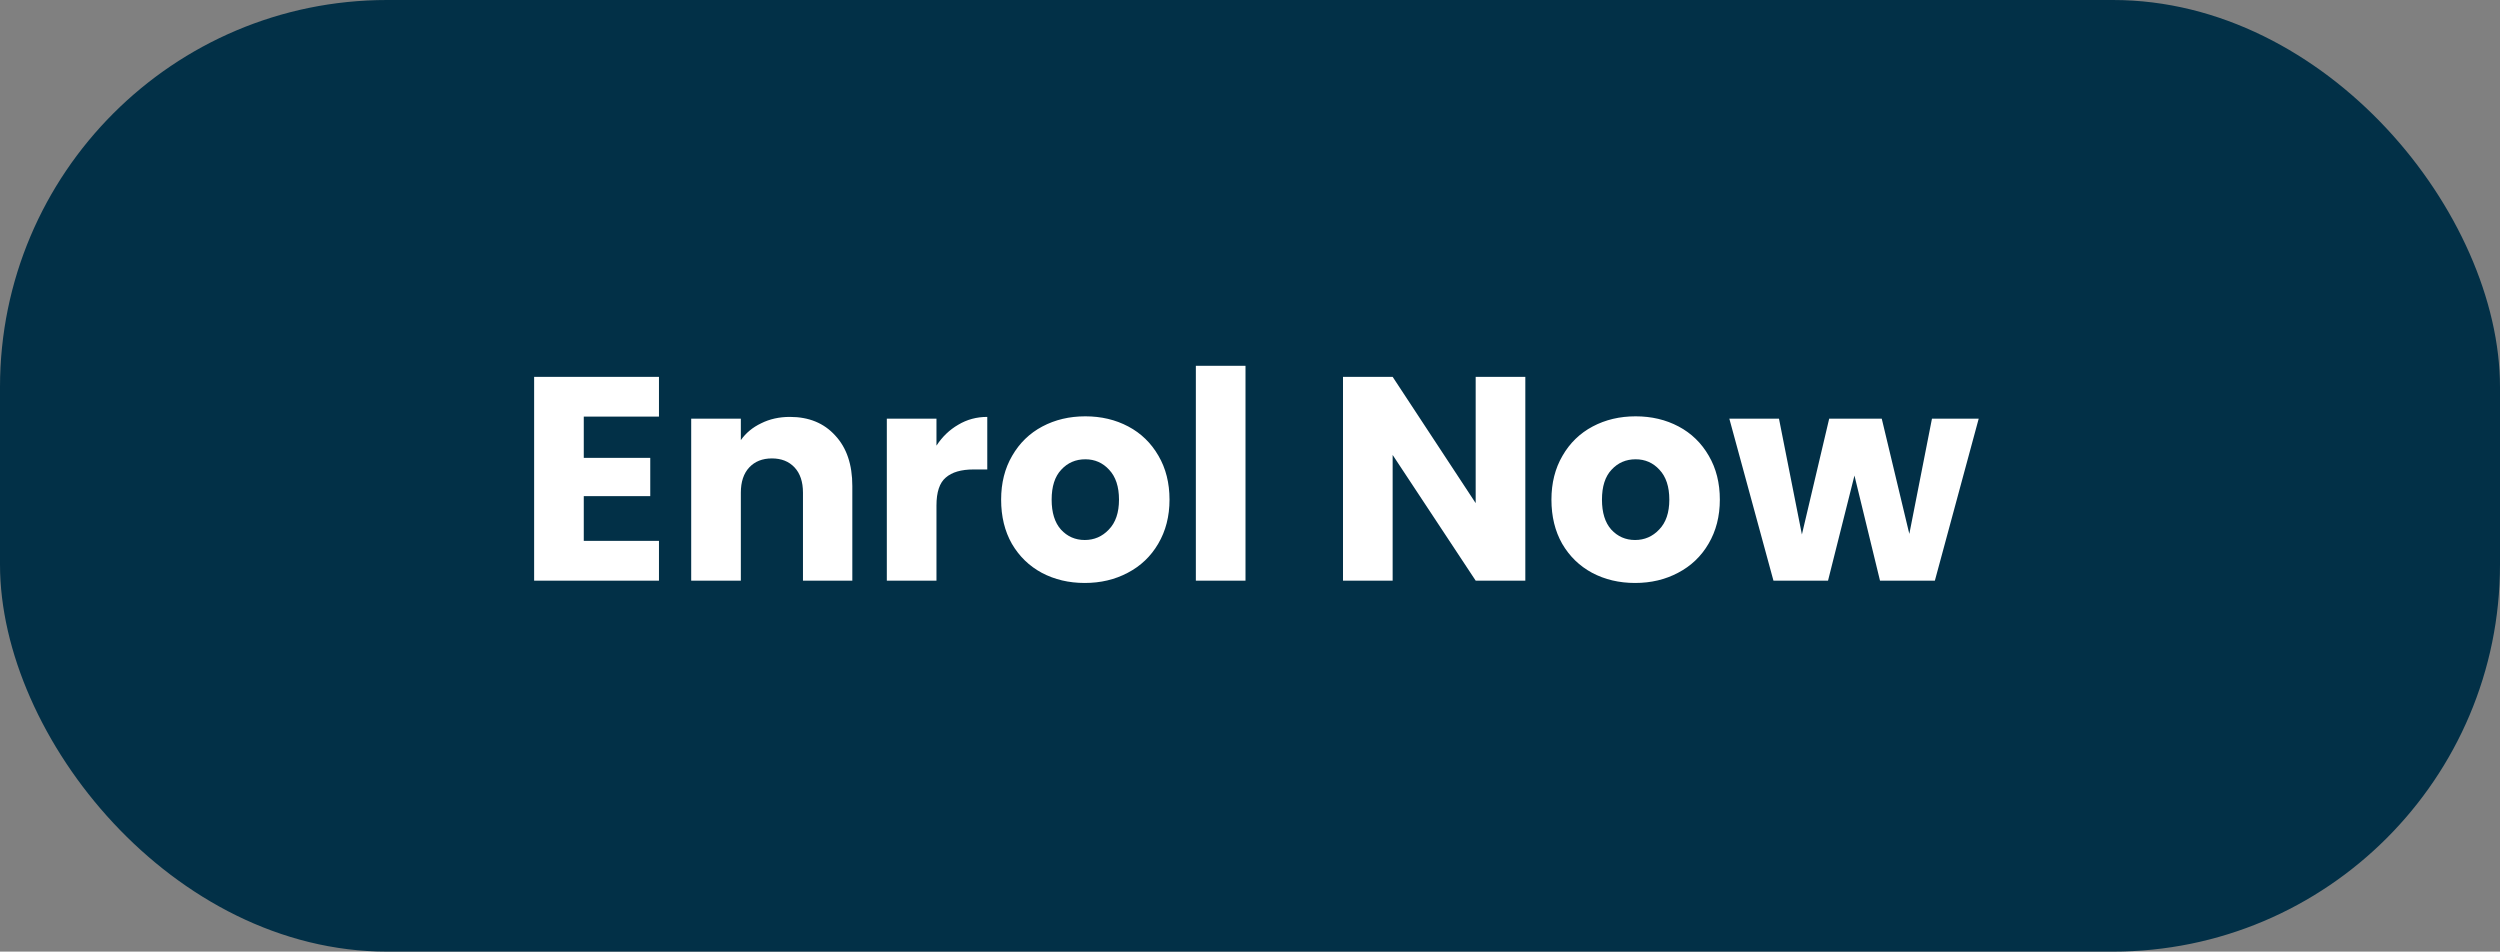 <svg width="155" height="59" viewBox="0 0 155 59" fill="none" xmlns="http://www.w3.org/2000/svg">
<rect x="0" y="0" width="155" height="59" fill="#808080" stroke="none"/>
<rect width="155" height="59" rx="24" fill="#023047"/>
<path d="M36.194 25.83V28.386H40.316V30.762H36.194V33.534H40.856V36H33.116V23.364H40.856V25.83H36.194ZM48.974 25.848C50.15 25.848 51.086 26.232 51.782 27C52.49 27.756 52.844 28.8 52.844 30.132V36H49.784V30.546C49.784 29.874 49.61 29.352 49.262 28.98C48.914 28.608 48.446 28.422 47.858 28.422C47.27 28.422 46.802 28.608 46.454 28.98C46.106 29.352 45.932 29.874 45.932 30.546V36H42.854V25.956H45.932V27.288C46.244 26.844 46.664 26.496 47.192 26.244C47.72 25.98 48.314 25.848 48.974 25.848ZM58.061 27.63C58.421 27.078 58.871 26.646 59.411 26.334C59.951 26.01 60.551 25.848 61.211 25.848V29.106H60.365C59.597 29.106 59.021 29.274 58.637 29.61C58.253 29.934 58.061 30.51 58.061 31.338V36H54.983V25.956H58.061V27.63ZM67.254 36.144C66.27 36.144 65.382 35.934 64.59 35.514C63.81 35.094 63.192 34.494 62.736 33.714C62.292 32.934 62.07 32.022 62.07 30.978C62.07 29.946 62.298 29.04 62.754 28.26C63.21 27.468 63.834 26.862 64.626 26.442C65.418 26.022 66.306 25.812 67.29 25.812C68.274 25.812 69.162 26.022 69.954 26.442C70.746 26.862 71.37 27.468 71.826 28.26C72.282 29.04 72.51 29.946 72.51 30.978C72.51 32.01 72.276 32.922 71.808 33.714C71.352 34.494 70.722 35.094 69.918 35.514C69.126 35.934 68.238 36.144 67.254 36.144ZM67.254 33.48C67.842 33.48 68.34 33.264 68.748 32.832C69.168 32.4 69.378 31.782 69.378 30.978C69.378 30.174 69.174 29.556 68.766 29.124C68.37 28.692 67.878 28.476 67.29 28.476C66.69 28.476 66.192 28.692 65.796 29.124C65.4 29.544 65.202 30.162 65.202 30.978C65.202 31.782 65.394 32.4 65.778 32.832C66.174 33.264 66.666 33.48 67.254 33.48ZM77.221 22.68V36H74.143V22.68H77.221ZM94.57 36H91.492L86.344 28.206V36H83.266V23.364H86.344L91.492 31.194V23.364H94.57V36ZM101.374 36.144C100.39 36.144 99.501 35.934 98.71 35.514C97.93 35.094 97.311 34.494 96.856 33.714C96.412 32.934 96.189 32.022 96.189 30.978C96.189 29.946 96.418 29.04 96.874 28.26C97.329 27.468 97.954 26.862 98.746 26.442C99.537 26.022 100.426 25.812 101.41 25.812C102.394 25.812 103.282 26.022 104.074 26.442C104.866 26.862 105.49 27.468 105.946 28.26C106.402 29.04 106.63 29.946 106.63 30.978C106.63 32.01 106.396 32.922 105.928 33.714C105.472 34.494 104.842 35.094 104.038 35.514C103.246 35.934 102.358 36.144 101.374 36.144ZM101.374 33.48C101.962 33.48 102.46 33.264 102.868 32.832C103.288 32.4 103.498 31.782 103.498 30.978C103.498 30.174 103.294 29.556 102.886 29.124C102.49 28.692 101.998 28.476 101.41 28.476C100.81 28.476 100.312 28.692 99.915 29.124C99.519 29.544 99.322 30.162 99.322 30.978C99.322 31.782 99.513 32.4 99.897 32.832C100.294 33.264 100.786 33.48 101.374 33.48ZM122.68 25.956L119.962 36H116.56L114.976 29.484L113.338 36H109.954L107.218 25.956H110.296L111.718 33.138L113.41 25.956H116.668L118.378 33.102L119.782 25.956H122.68Z" fill="white"/>
</svg>

